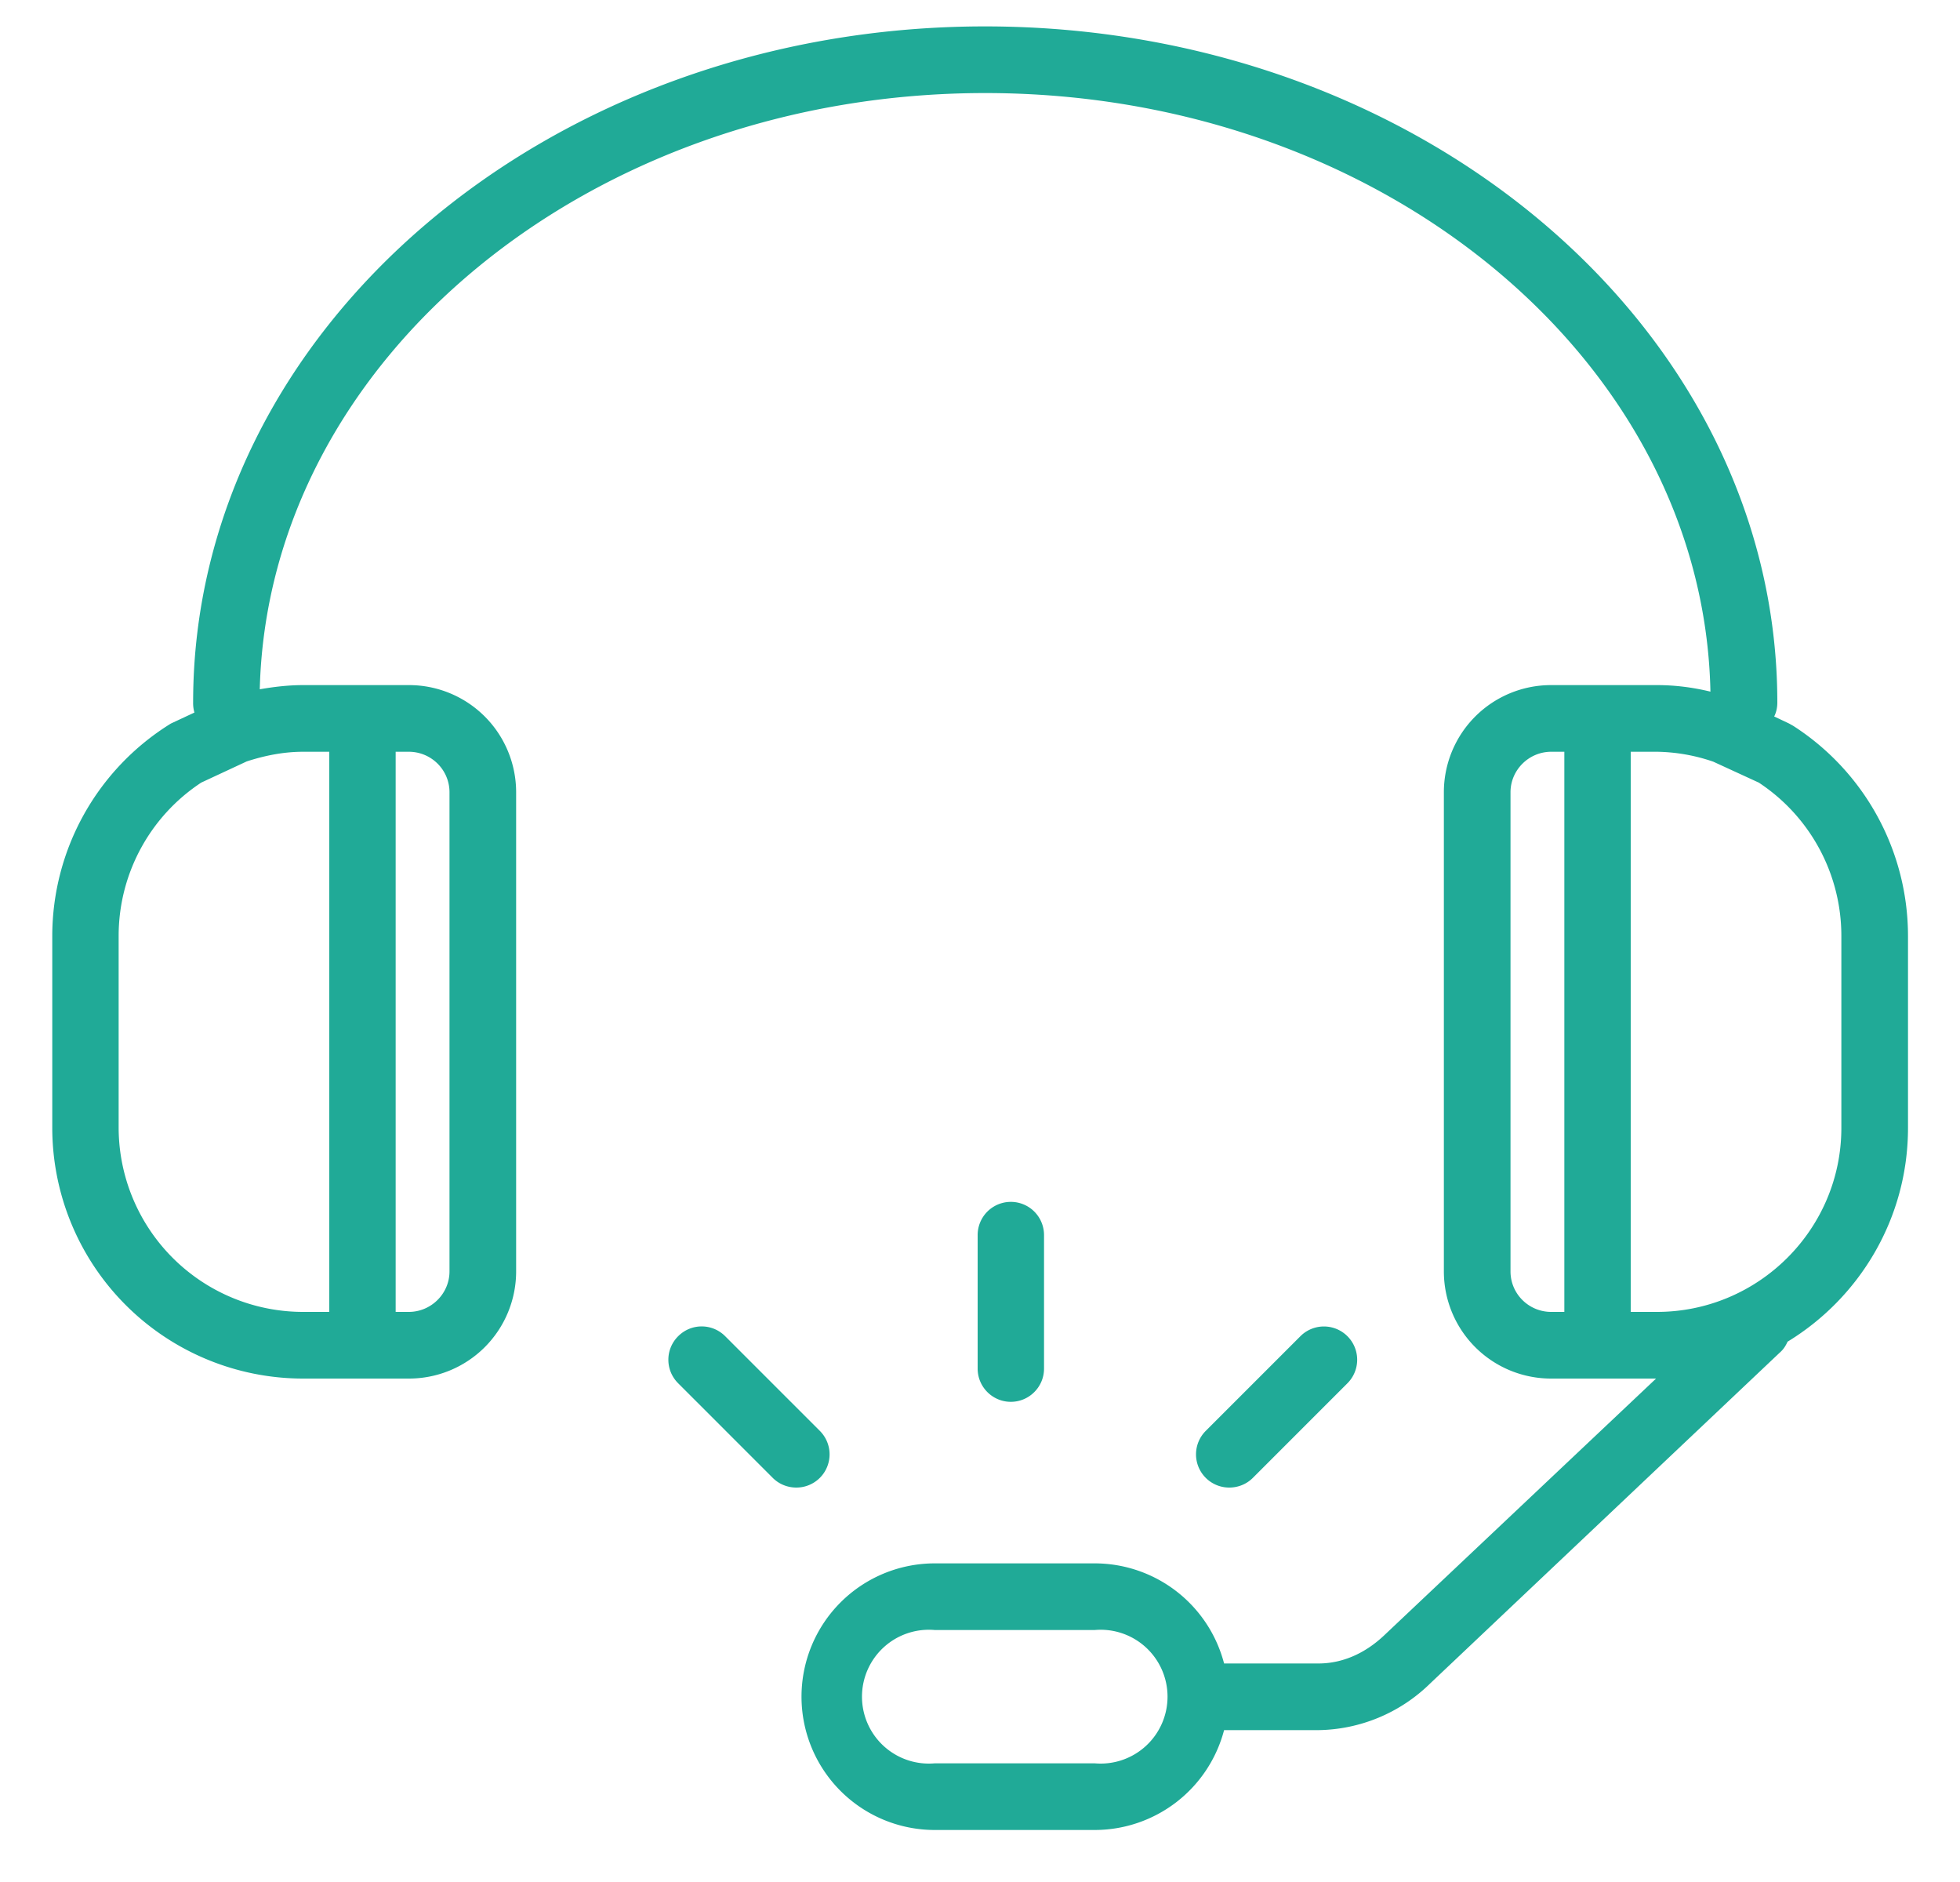 <svg xmlns="http://www.w3.org/2000/svg" xmlns:xlink="http://www.w3.org/1999/xlink" width="75" height="72" viewBox="0 0 75 72"><defs><path id="2gfca" d="M638.7 920.56c-15.11 0-27.44 10.19-27.76 22.81.57-.1 1.12-.16 1.66-.16h4.04a4.1 4.1 0 0 1 4.11 4.1v18.33a4.1 4.1 0 0 1-4.1 4.1h-4.05a9.6 9.6 0 0 1-9.6-9.59v-7.35a9.56 9.56 0 0 1 4.54-8.12l.9-.42a1.27 1.27 0 0 1-.05-.38c0-14.27 13.6-25.87 30.3-25.87 16.72 0 30.32 11.6 30.32 25.87 0 .19-.04.37-.12.53l.57.27.16.09a9.56 9.56 0 0 1 4.39 8.03v7.35c0 3.46-1.85 6.5-4.61 8.18-.07.16-.16.3-.3.42l-13.38 12.66a6.23 6.23 0 0 1-4.27 1.78h-3.61a5.12 5.12 0 0 1-4.95 3.82h-6.12a5.1 5.1 0 1 1 0-10.2h6.12a5.12 5.12 0 0 1 4.95 3.83h3.61c.9 0 1.77-.37 2.52-1.08l10.4-9.82h-4.01a4.1 4.1 0 0 1-4.11-4.1v-18.33a4.1 4.1 0 0 1 4.1-4.1h4.05c.67 0 1.35.08 2.05.25-.26-12.67-12.61-22.9-27.75-22.9zm-30 26.38a7.02 7.02 0 0 0-3.16 5.86v7.35a7.06 7.06 0 0 0 7.06 7.04h1v-21.43h-1c-.68 0-1.39.12-2.16.37zm7.94 20.25c.86 0 1.56-.7 1.56-1.55v-18.33c0-.86-.7-1.55-1.56-1.55h-.5v21.43zm43.72-21.43c-.86 0-1.56.7-1.56 1.55v18.33c0 .86.7 1.55 1.56 1.55h.5v-21.43zm4.04 21.43c3.89 0 7.06-3.16 7.06-7.04v-7.35a7.02 7.02 0 0 0-3.16-5.86l-1.74-.8a6.92 6.92 0 0 0-2.16-.38h-1v21.43zm-27.63 12.17a2.56 2.56 0 1 0 0 5.1h6.12a2.56 2.56 0 1 0 0-5.1zm2.91-8.73c-.7 0-1.27-.57-1.27-1.27v-5.11a1.27 1.27 0 0 1 2.54 0v5.11c0 .7-.57 1.27-1.27 1.27zm8.36 3.28a1.27 1.27 0 0 1-.9-2.17l3.62-3.62a1.27 1.27 0 1 1 1.8 1.8l-3.62 3.62c-.25.25-.58.37-.9.37zm-16.57 0c-.32 0-.65-.12-.9-.37l-3.62-3.62c-.5-.5-.5-1.3 0-1.8s1.3-.5 1.8 0l3.62 3.62a1.27 1.27 0 0 1-.9 2.17z"/></defs><g><g transform="translate(-601 -917)"><use fill="#20aa97" xlink:href="#2gfca"/></g></g></svg>